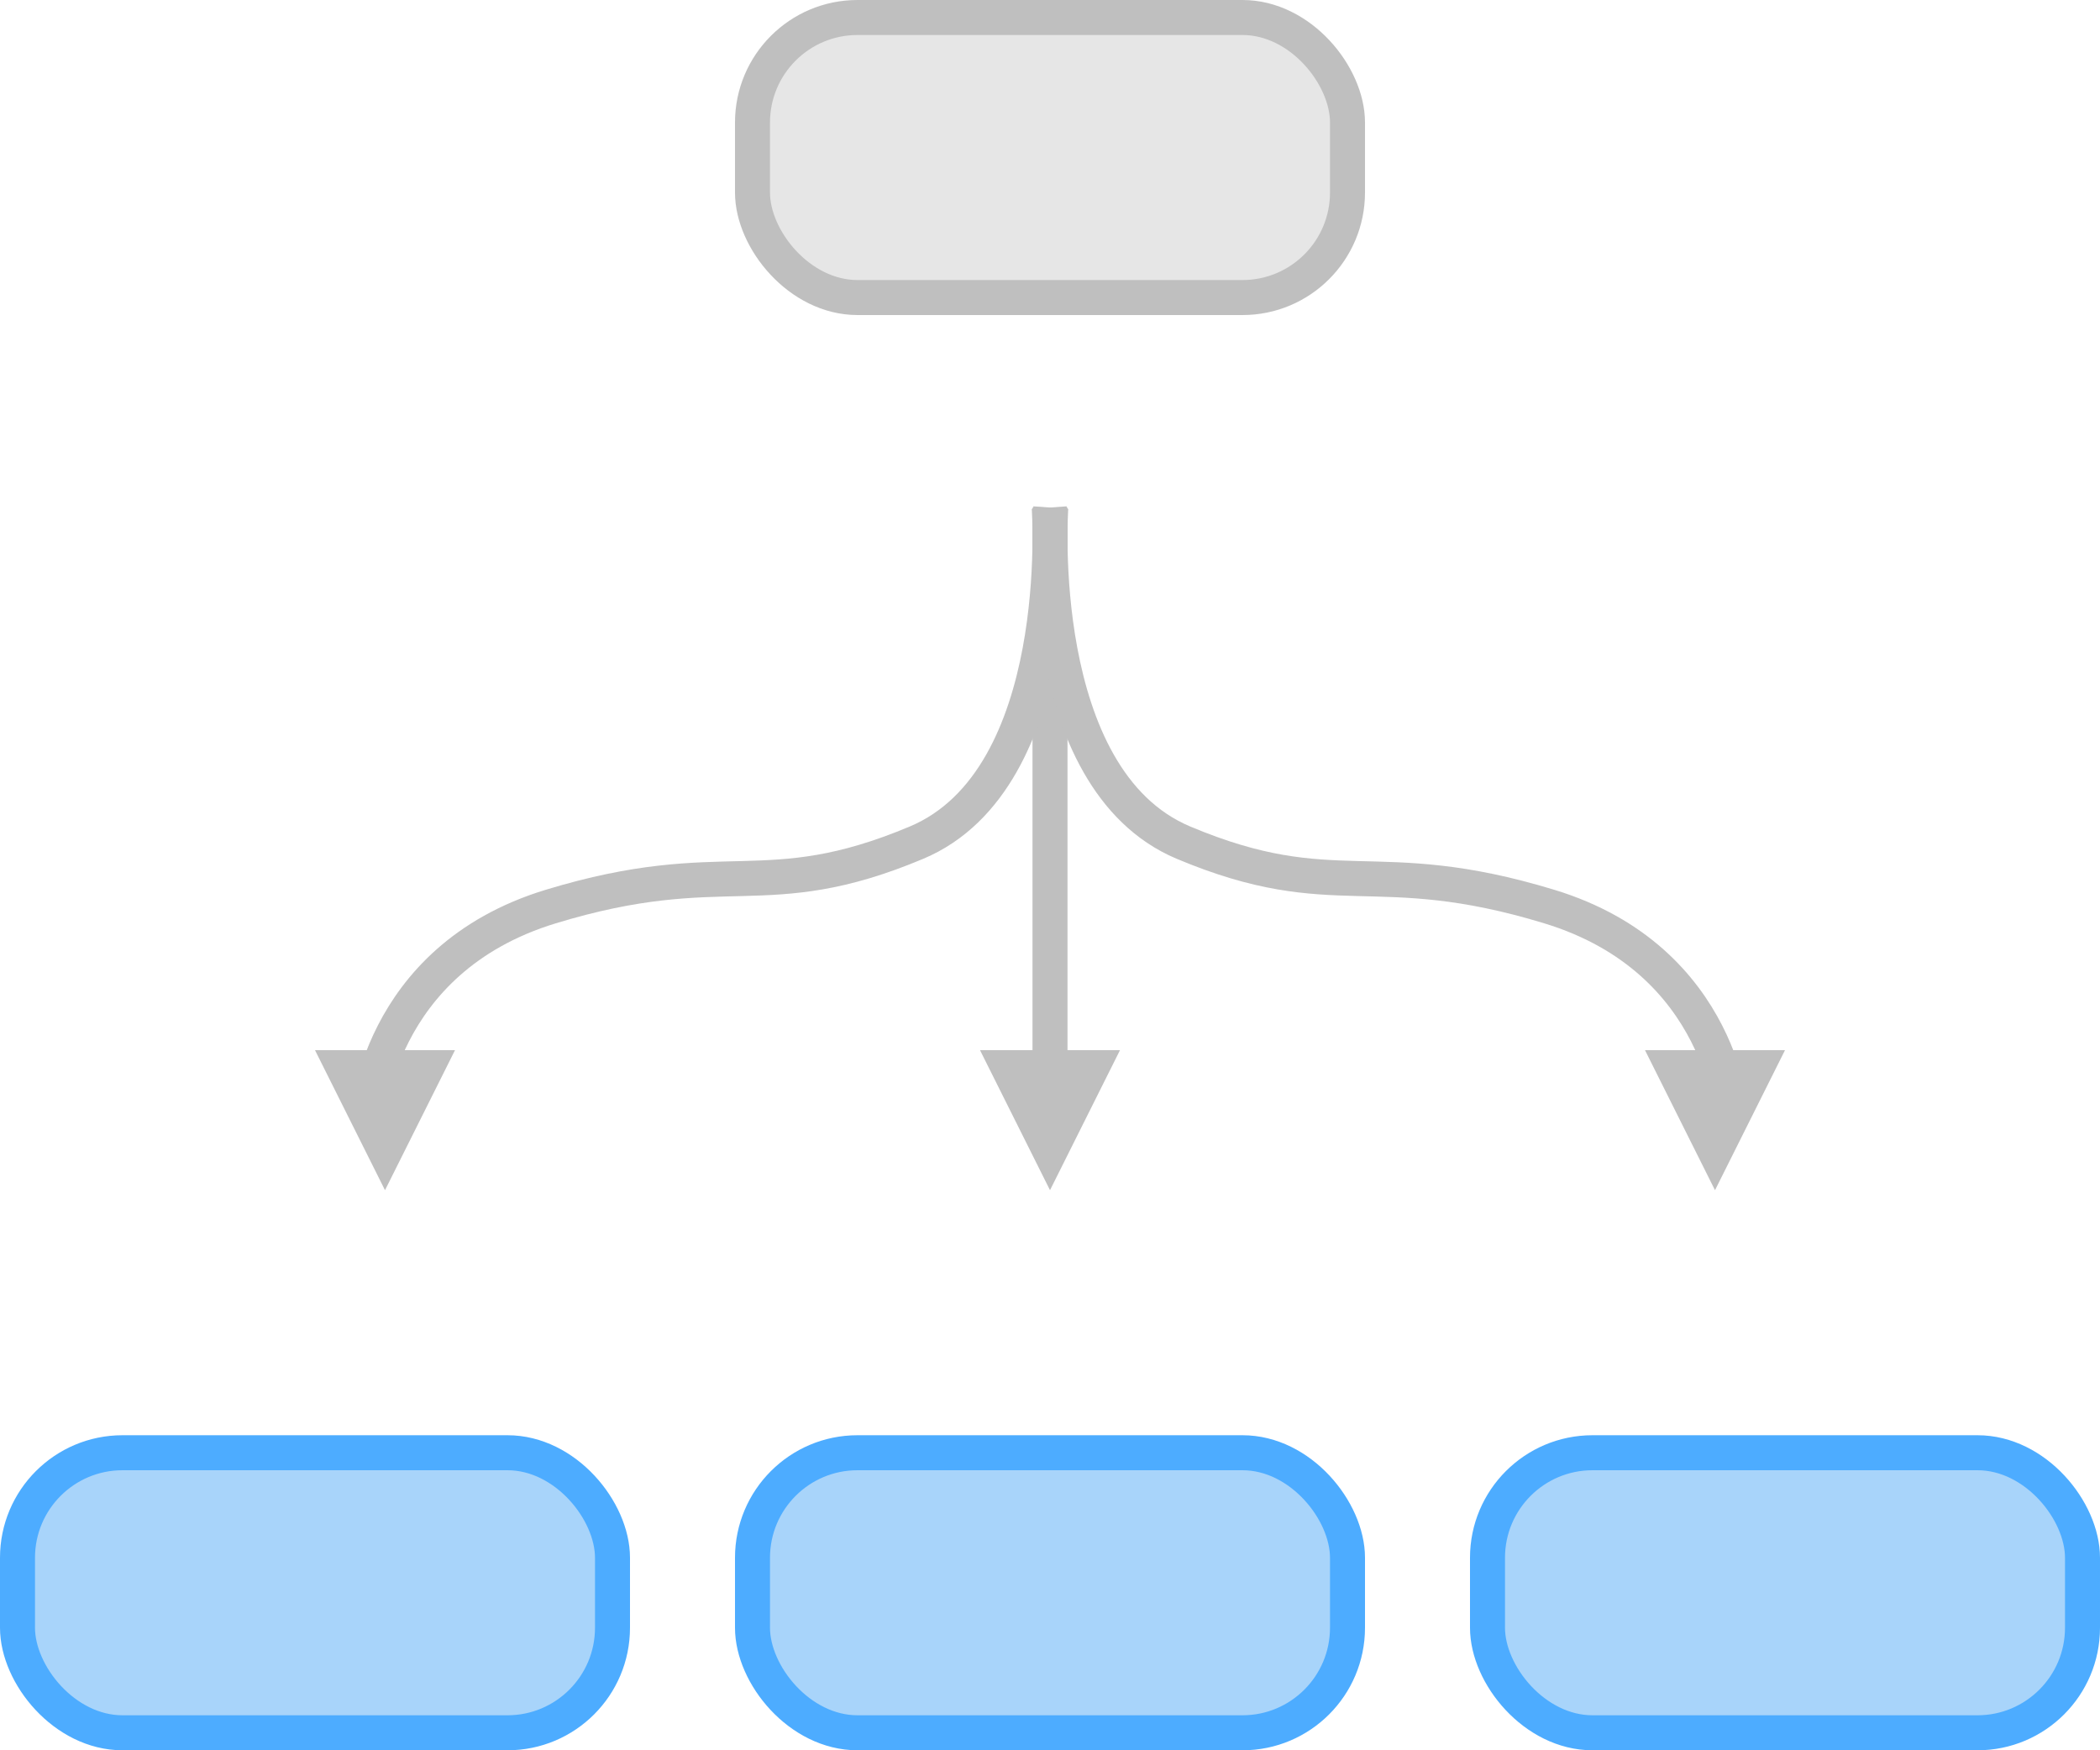 <?xml version="1.0" encoding="UTF-8" standalone="no"?>
<svg width="120px" height="100px" viewBox="0 0 120 100" version="1.1" xmlns="http://www.w3.org/2000/svg" xmlns:xlink="http://www.w3.org/1999/xlink" xmlns:sketch="http://www.bohemiancoding.com/sketch/ns">
    <title>home-components</title>
    <description>Created with Sketch (http://www.bohemiancoding.com/sketch)</description>
    <defs></defs>
    <g id="Page-1" stroke="none" stroke-width="1" fill="none" fill-rule="evenodd" sketch:type="MSPage">
        <g id="Features" sketch:type="MSLayerGroup" transform="translate(-129, -115)">
            <g id="Components" transform="translate(130, 116)" sketch:type="MSShapeGroup">
                <g id="Arrow" transform="translate(17, 28)">
                    <path d="M42,0 L42,35" id="Line" stroke="#BFBFBF" stroke-width="2"></path>
                    <path d="M41.955,0 C41.955,0 43.059,15.493 34.374,19.143 C25.689,22.794 23.483,19.747 13.473,22.794 C3.462,25.841 3,35 3,35" id="Line-copy" stroke="#BFBFBF" stroke-width="2"></path>
                    <path d="M80.955,0 C80.955,0 82.059,15.493 73.374,19.143 C64.689,22.794 62.483,19.747 52.473,22.794 C42.462,25.841 42,35 42,35" id="Line-copy-2" stroke="#BFBFBF" stroke-width="2" transform="translate(61.5, 17.5) scale(-1, 1) translate(-61.5, -17.5) "></path>
                    <path d="M46,31 L42,39 L38,31 L46,31 Z" id="Triangle-4-copy" fill="#BFBFBF"></path>
                    <path d="M8,31 L4,39 L0,31 L8,31 Z" id="Triangle-4-copy-2" fill="#BFBFBF"></path>
                    <path d="M84,31 L80,39 L76,31 L84,31 Z" id="Triangle-4-copy-2" fill="#BFBFBF"></path>
                </g>
                <g id="Blues" transform="translate(0, 82)" stroke="#4DACFF" stroke-width="2" fill="#A8D4FA">
                    <rect id="Rectangle-1" x="42" y="0" width="34" height="16" rx="6"></rect>
                    <rect id="Rectangle-1-copy" x="84" y="0" width="34" height="16" rx="6"></rect>
                    <rect id="Rectangle-1-copy" x="0" y="0" width="34" height="16" rx="6"></rect>
                </g>
                <rect id="Orig" stroke="#BFBFBF" stroke-width="2" fill="#E6E6E6" x="42" y="0" width="34" height="16" rx="6"></rect>
            </g>
        </g>
    </g>
</svg>